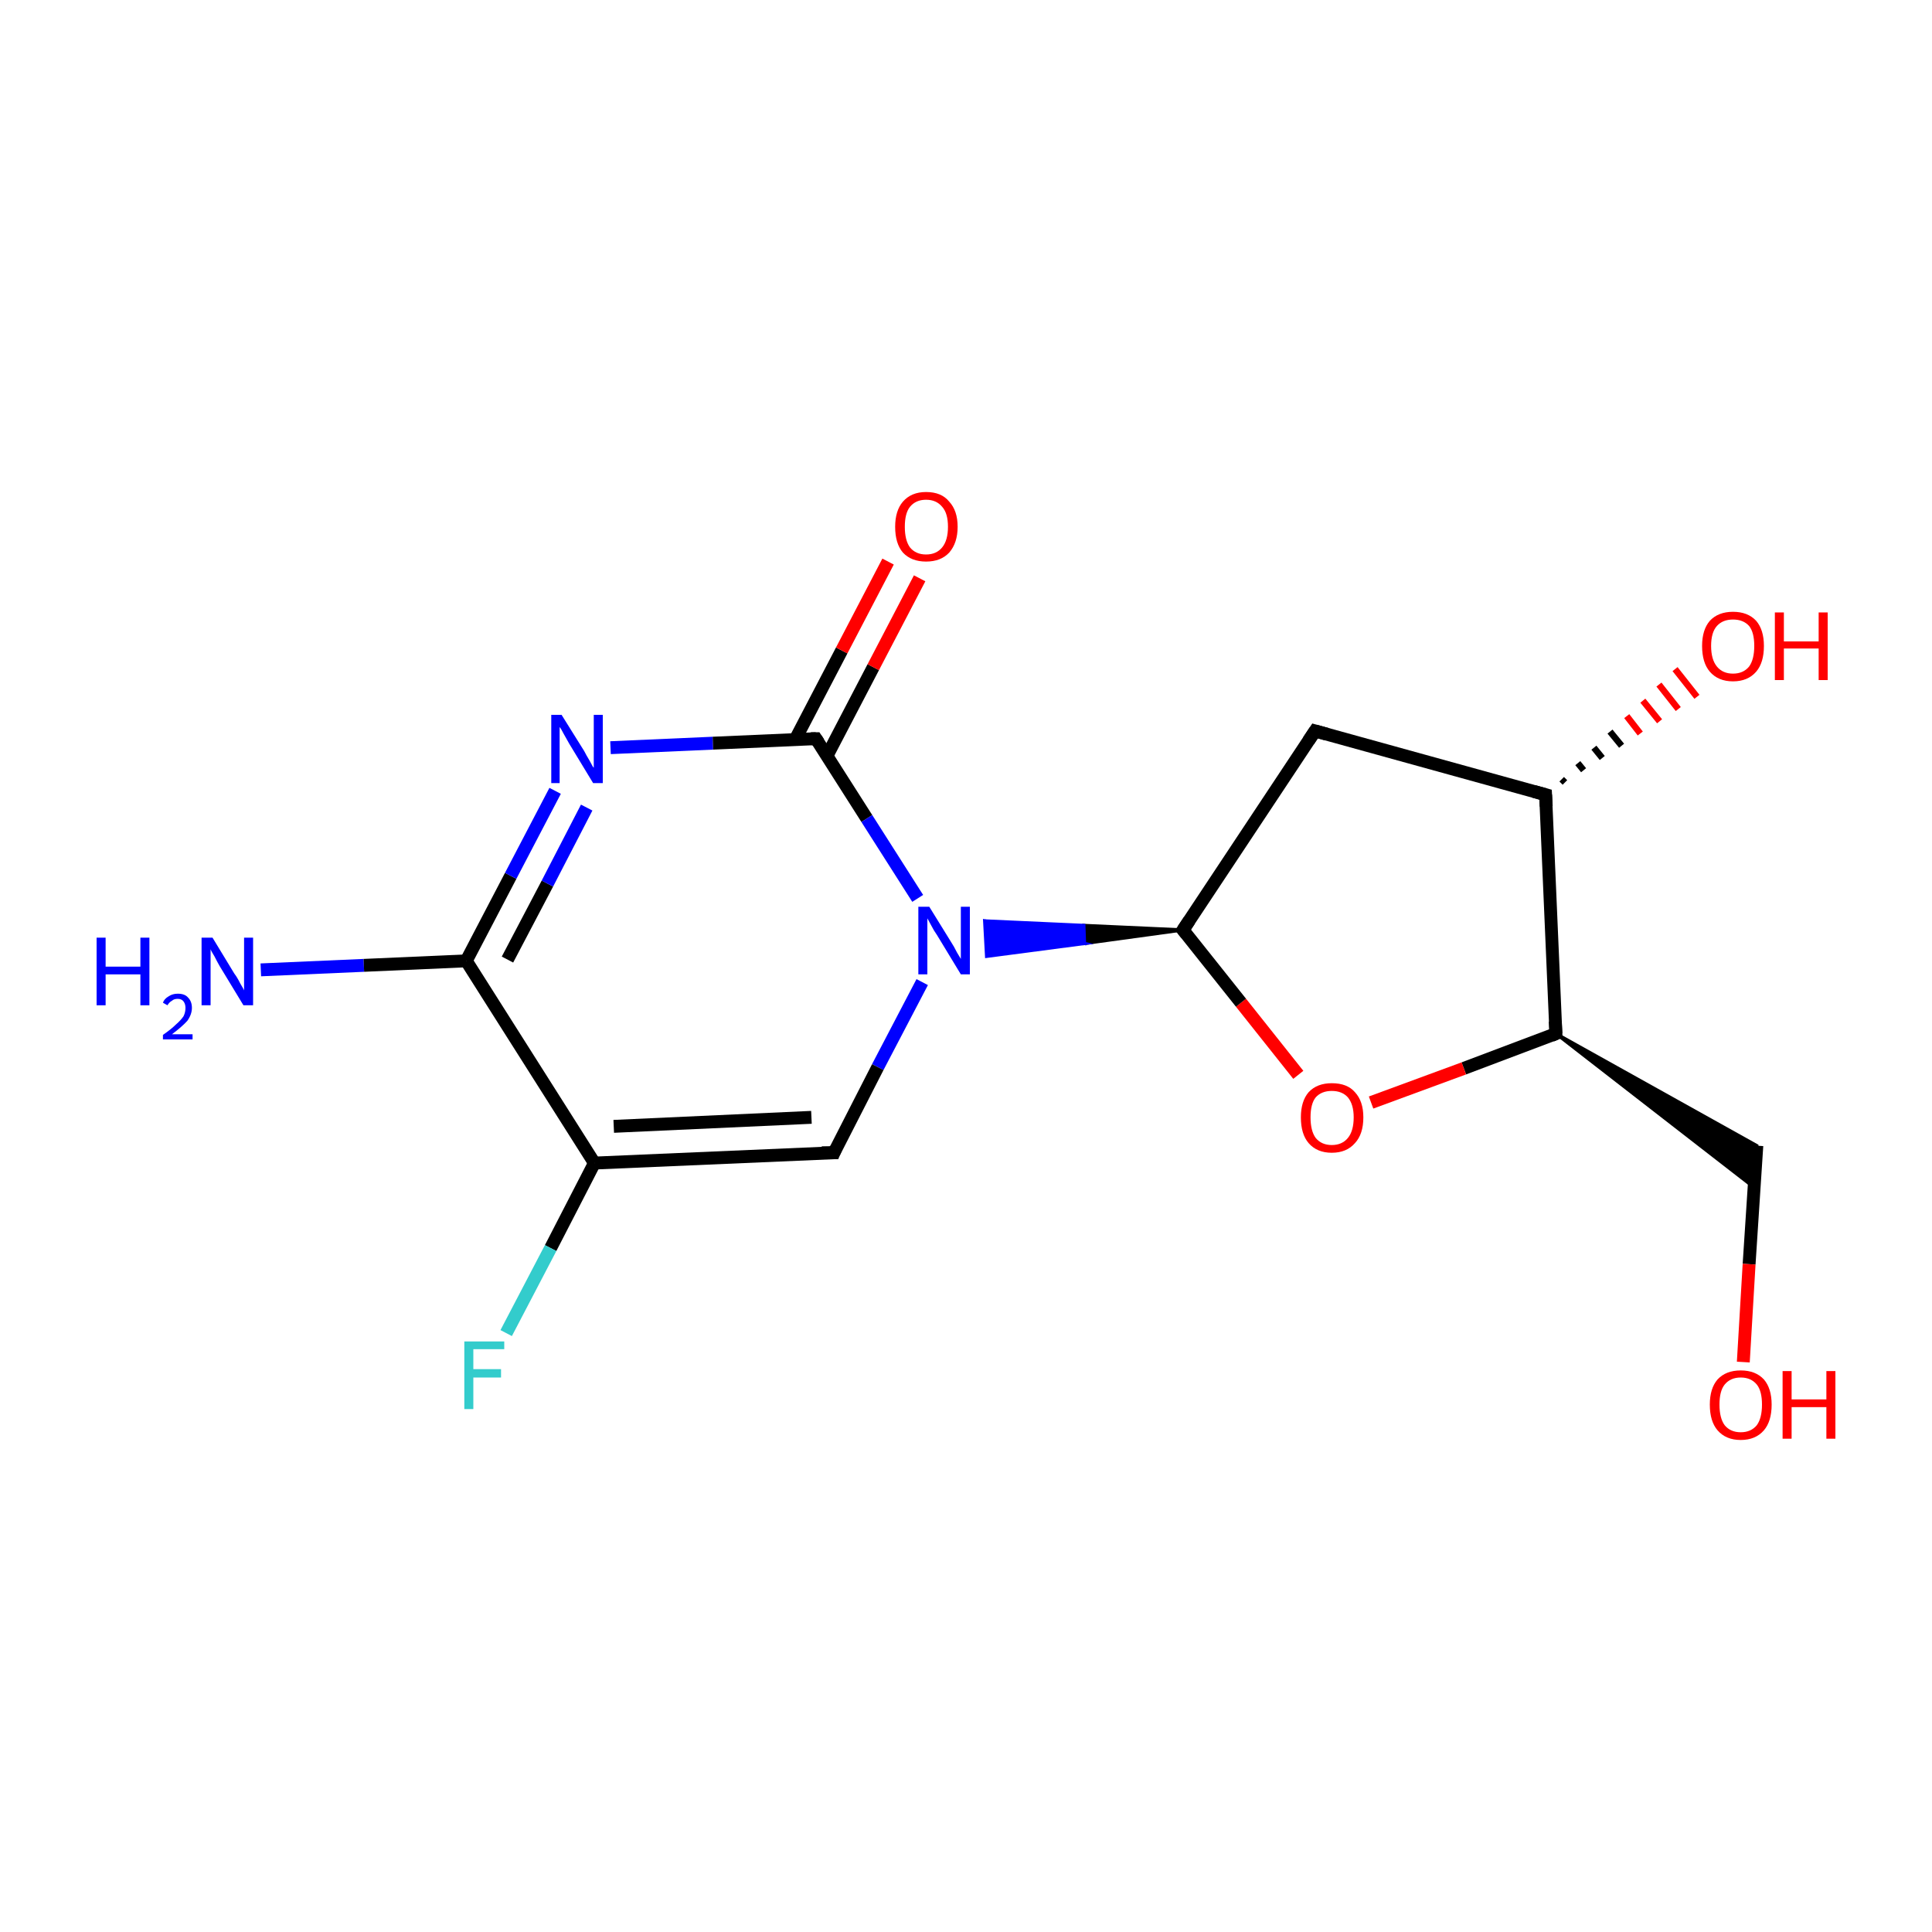 <?xml version='1.0' encoding='iso-8859-1'?>
<svg version='1.1' baseProfile='full'
              xmlns='http://www.w3.org/2000/svg'
                      xmlns:rdkit='http://www.rdkit.org/xml'
                      xmlns:xlink='http://www.w3.org/1999/xlink'
                  xml:space='preserve'
width='300px' height='300px' viewBox='0 0 300 300'>
<!-- END OF HEADER -->
<rect style='opacity:1.0;fill:#FFFFFF;stroke:none' width='300.0' height='300.0' x='0.0' y='0.0'> </rect>
<path class='bond-0 atom-0 atom-1' d='M 40.5,150.6 L 56.5,149.9' style='fill:none;fill-rule:evenodd;stroke:#0000FF;stroke-width:2.0px;stroke-linecap:butt;stroke-linejoin:miter;stroke-opacity:1' />
<path class='bond-0 atom-0 atom-1' d='M 56.5,149.9 L 72.4,149.2' style='fill:none;fill-rule:evenodd;stroke:#000000;stroke-width:2.0px;stroke-linecap:butt;stroke-linejoin:miter;stroke-opacity:1' />
<path class='bond-1 atom-1 atom-2' d='M 72.4,149.2 L 79.3,136.0' style='fill:none;fill-rule:evenodd;stroke:#000000;stroke-width:2.0px;stroke-linecap:butt;stroke-linejoin:miter;stroke-opacity:1' />
<path class='bond-1 atom-1 atom-2' d='M 79.3,136.0 L 86.2,122.8' style='fill:none;fill-rule:evenodd;stroke:#0000FF;stroke-width:2.0px;stroke-linecap:butt;stroke-linejoin:miter;stroke-opacity:1' />
<path class='bond-1 atom-1 atom-2' d='M 78.8,149.0 L 85.0,137.2' style='fill:none;fill-rule:evenodd;stroke:#000000;stroke-width:2.0px;stroke-linecap:butt;stroke-linejoin:miter;stroke-opacity:1' />
<path class='bond-1 atom-1 atom-2' d='M 85.0,137.2 L 91.1,125.4' style='fill:none;fill-rule:evenodd;stroke:#0000FF;stroke-width:2.0px;stroke-linecap:butt;stroke-linejoin:miter;stroke-opacity:1' />
<path class='bond-2 atom-2 atom-3' d='M 94.8,116.1 L 110.7,115.4' style='fill:none;fill-rule:evenodd;stroke:#0000FF;stroke-width:2.0px;stroke-linecap:butt;stroke-linejoin:miter;stroke-opacity:1' />
<path class='bond-2 atom-2 atom-3' d='M 110.7,115.4 L 126.7,114.7' style='fill:none;fill-rule:evenodd;stroke:#000000;stroke-width:2.0px;stroke-linecap:butt;stroke-linejoin:miter;stroke-opacity:1' />
<path class='bond-3 atom-3 atom-4' d='M 128.4,117.4 L 135.6,103.6' style='fill:none;fill-rule:evenodd;stroke:#000000;stroke-width:2.0px;stroke-linecap:butt;stroke-linejoin:miter;stroke-opacity:1' />
<path class='bond-3 atom-3 atom-4' d='M 135.6,103.6 L 142.8,89.8' style='fill:none;fill-rule:evenodd;stroke:#FF0000;stroke-width:2.0px;stroke-linecap:butt;stroke-linejoin:miter;stroke-opacity:1' />
<path class='bond-3 atom-3 atom-4' d='M 123.5,114.8 L 130.7,101.0' style='fill:none;fill-rule:evenodd;stroke:#000000;stroke-width:2.0px;stroke-linecap:butt;stroke-linejoin:miter;stroke-opacity:1' />
<path class='bond-3 atom-3 atom-4' d='M 130.7,101.0 L 137.9,87.2' style='fill:none;fill-rule:evenodd;stroke:#FF0000;stroke-width:2.0px;stroke-linecap:butt;stroke-linejoin:miter;stroke-opacity:1' />
<path class='bond-4 atom-3 atom-5' d='M 126.7,114.7 L 134.6,127.1' style='fill:none;fill-rule:evenodd;stroke:#000000;stroke-width:2.0px;stroke-linecap:butt;stroke-linejoin:miter;stroke-opacity:1' />
<path class='bond-4 atom-3 atom-5' d='M 134.6,127.1 L 142.5,139.5' style='fill:none;fill-rule:evenodd;stroke:#0000FF;stroke-width:2.0px;stroke-linecap:butt;stroke-linejoin:miter;stroke-opacity:1' />
<path class='bond-5 atom-6 atom-5' d='M 183.7,144.4 L 168.4,146.5 L 168.3,143.7 Z' style='fill:#000000;fill-rule:evenodd;fill-opacity:1;stroke:#000000;stroke-width:0.5px;stroke-linecap:butt;stroke-linejoin:miter;stroke-miterlimit:10;stroke-opacity:1;' />
<path class='bond-5 atom-6 atom-5' d='M 168.4,146.5 L 152.9,143.0 L 153.2,148.5 Z' style='fill:#0000FF;fill-rule:evenodd;fill-opacity:1;stroke:#0000FF;stroke-width:0.5px;stroke-linecap:butt;stroke-linejoin:miter;stroke-miterlimit:10;stroke-opacity:1;' />
<path class='bond-5 atom-6 atom-5' d='M 168.4,146.5 L 168.3,143.7 L 152.9,143.0 Z' style='fill:#0000FF;fill-rule:evenodd;fill-opacity:1;stroke:#0000FF;stroke-width:0.5px;stroke-linecap:butt;stroke-linejoin:miter;stroke-miterlimit:10;stroke-opacity:1;' />
<path class='bond-6 atom-6 atom-7' d='M 183.7,144.4 L 204.2,113.5' style='fill:none;fill-rule:evenodd;stroke:#000000;stroke-width:2.0px;stroke-linecap:butt;stroke-linejoin:miter;stroke-opacity:1' />
<path class='bond-7 atom-7 atom-8' d='M 204.2,113.5 L 240.0,123.4' style='fill:none;fill-rule:evenodd;stroke:#000000;stroke-width:2.0px;stroke-linecap:butt;stroke-linejoin:miter;stroke-opacity:1' />
<path class='bond-8 atom-8 atom-9' d='M 242.5,121.0 L 243.0,121.5' style='fill:none;fill-rule:evenodd;stroke:#000000;stroke-width:1.0px;stroke-linecap:butt;stroke-linejoin:miter;stroke-opacity:1' />
<path class='bond-8 atom-8 atom-9' d='M 245.0,118.5 L 245.9,119.6' style='fill:none;fill-rule:evenodd;stroke:#000000;stroke-width:1.0px;stroke-linecap:butt;stroke-linejoin:miter;stroke-opacity:1' />
<path class='bond-8 atom-8 atom-9' d='M 247.5,116.1 L 248.8,117.7' style='fill:none;fill-rule:evenodd;stroke:#000000;stroke-width:1.0px;stroke-linecap:butt;stroke-linejoin:miter;stroke-opacity:1' />
<path class='bond-8 atom-8 atom-9' d='M 250.0,113.6 L 251.8,115.8' style='fill:none;fill-rule:evenodd;stroke:#000000;stroke-width:1.0px;stroke-linecap:butt;stroke-linejoin:miter;stroke-opacity:1' />
<path class='bond-8 atom-8 atom-9' d='M 252.6,111.2 L 254.7,113.9' style='fill:none;fill-rule:evenodd;stroke:#FF0000;stroke-width:1.0px;stroke-linecap:butt;stroke-linejoin:miter;stroke-opacity:1' />
<path class='bond-8 atom-8 atom-9' d='M 255.1,108.8 L 257.7,112.0' style='fill:none;fill-rule:evenodd;stroke:#FF0000;stroke-width:1.0px;stroke-linecap:butt;stroke-linejoin:miter;stroke-opacity:1' />
<path class='bond-8 atom-8 atom-9' d='M 257.6,106.3 L 260.6,110.1' style='fill:none;fill-rule:evenodd;stroke:#FF0000;stroke-width:1.0px;stroke-linecap:butt;stroke-linejoin:miter;stroke-opacity:1' />
<path class='bond-8 atom-8 atom-9' d='M 260.1,103.9 L 263.5,108.2' style='fill:none;fill-rule:evenodd;stroke:#FF0000;stroke-width:1.0px;stroke-linecap:butt;stroke-linejoin:miter;stroke-opacity:1' />
<path class='bond-9 atom-8 atom-10' d='M 240.0,123.4 L 241.6,160.5' style='fill:none;fill-rule:evenodd;stroke:#000000;stroke-width:2.0px;stroke-linecap:butt;stroke-linejoin:miter;stroke-opacity:1' />
<path class='bond-10 atom-10 atom-11' d='M 241.6,160.5 L 272.8,177.9 L 272.4,184.4 Z' style='fill:#000000;fill-rule:evenodd;fill-opacity:1;stroke:#000000;stroke-width:0.5px;stroke-linecap:butt;stroke-linejoin:miter;stroke-miterlimit:10;stroke-opacity:1;' />
<path class='bond-11 atom-11 atom-12' d='M 272.8,177.9 L 271.6,196.3' style='fill:none;fill-rule:evenodd;stroke:#000000;stroke-width:2.0px;stroke-linecap:butt;stroke-linejoin:miter;stroke-opacity:1' />
<path class='bond-11 atom-11 atom-12' d='M 271.6,196.3 L 270.7,211.5' style='fill:none;fill-rule:evenodd;stroke:#FF0000;stroke-width:2.0px;stroke-linecap:butt;stroke-linejoin:miter;stroke-opacity:1' />
<path class='bond-12 atom-10 atom-13' d='M 241.6,160.5 L 227.3,165.9' style='fill:none;fill-rule:evenodd;stroke:#000000;stroke-width:2.0px;stroke-linecap:butt;stroke-linejoin:miter;stroke-opacity:1' />
<path class='bond-12 atom-10 atom-13' d='M 227.3,165.9 L 212.9,171.2' style='fill:none;fill-rule:evenodd;stroke:#FF0000;stroke-width:2.0px;stroke-linecap:butt;stroke-linejoin:miter;stroke-opacity:1' />
<path class='bond-13 atom-5 atom-14' d='M 143.2,152.5 L 136.3,165.7' style='fill:none;fill-rule:evenodd;stroke:#0000FF;stroke-width:2.0px;stroke-linecap:butt;stroke-linejoin:miter;stroke-opacity:1' />
<path class='bond-13 atom-5 atom-14' d='M 136.3,165.7 L 129.5,179.0' style='fill:none;fill-rule:evenodd;stroke:#000000;stroke-width:2.0px;stroke-linecap:butt;stroke-linejoin:miter;stroke-opacity:1' />
<path class='bond-14 atom-14 atom-15' d='M 129.5,179.0 L 92.3,180.6' style='fill:none;fill-rule:evenodd;stroke:#000000;stroke-width:2.0px;stroke-linecap:butt;stroke-linejoin:miter;stroke-opacity:1' />
<path class='bond-14 atom-14 atom-15' d='M 126.0,173.5 L 95.3,174.9' style='fill:none;fill-rule:evenodd;stroke:#000000;stroke-width:2.0px;stroke-linecap:butt;stroke-linejoin:miter;stroke-opacity:1' />
<path class='bond-15 atom-15 atom-16' d='M 92.3,180.6 L 85.5,193.8' style='fill:none;fill-rule:evenodd;stroke:#000000;stroke-width:2.0px;stroke-linecap:butt;stroke-linejoin:miter;stroke-opacity:1' />
<path class='bond-15 atom-15 atom-16' d='M 85.5,193.8 L 78.6,207.0' style='fill:none;fill-rule:evenodd;stroke:#33CCCC;stroke-width:2.0px;stroke-linecap:butt;stroke-linejoin:miter;stroke-opacity:1' />
<path class='bond-16 atom-15 atom-1' d='M 92.3,180.6 L 72.4,149.2' style='fill:none;fill-rule:evenodd;stroke:#000000;stroke-width:2.0px;stroke-linecap:butt;stroke-linejoin:miter;stroke-opacity:1' />
<path class='bond-17 atom-13 atom-6' d='M 201.6,166.9 L 192.7,155.7' style='fill:none;fill-rule:evenodd;stroke:#FF0000;stroke-width:2.0px;stroke-linecap:butt;stroke-linejoin:miter;stroke-opacity:1' />
<path class='bond-17 atom-13 atom-6' d='M 192.7,155.7 L 183.7,144.4' style='fill:none;fill-rule:evenodd;stroke:#000000;stroke-width:2.0px;stroke-linecap:butt;stroke-linejoin:miter;stroke-opacity:1' />
<path d='M 125.9,114.7 L 126.7,114.7 L 127.1,115.3' style='fill:none;stroke:#000000;stroke-width:2.0px;stroke-linecap:butt;stroke-linejoin:miter;stroke-miterlimit:10;stroke-opacity:1;' />
<path d='M 184.7,142.9 L 183.7,144.4 L 184.2,145.0' style='fill:none;stroke:#000000;stroke-width:2.0px;stroke-linecap:butt;stroke-linejoin:miter;stroke-miterlimit:10;stroke-opacity:1;' />
<path d='M 203.2,115.0 L 204.2,113.5 L 206.0,114.0' style='fill:none;stroke:#000000;stroke-width:2.0px;stroke-linecap:butt;stroke-linejoin:miter;stroke-miterlimit:10;stroke-opacity:1;' />
<path d='M 238.2,122.9 L 240.0,123.4 L 240.1,125.2' style='fill:none;stroke:#000000;stroke-width:2.0px;stroke-linecap:butt;stroke-linejoin:miter;stroke-miterlimit:10;stroke-opacity:1;' />
<path d='M 241.5,158.6 L 241.6,160.5 L 240.9,160.8' style='fill:none;stroke:#000000;stroke-width:2.0px;stroke-linecap:butt;stroke-linejoin:miter;stroke-miterlimit:10;stroke-opacity:1;' />
<path d='M 129.8,178.3 L 129.5,179.0 L 127.6,179.0' style='fill:none;stroke:#000000;stroke-width:2.0px;stroke-linecap:butt;stroke-linejoin:miter;stroke-miterlimit:10;stroke-opacity:1;' />
<path class='atom-0' d='M 15.0 145.6
L 16.4 145.6
L 16.4 150.1
L 21.8 150.1
L 21.8 145.6
L 23.2 145.6
L 23.2 156.1
L 21.8 156.1
L 21.8 151.3
L 16.4 151.3
L 16.4 156.1
L 15.0 156.1
L 15.0 145.6
' fill='#0000FF'/>
<path class='atom-0' d='M 25.3 155.7
Q 25.5 155.1, 26.2 154.7
Q 26.8 154.3, 27.6 154.3
Q 28.7 154.3, 29.2 154.9
Q 29.8 155.5, 29.8 156.5
Q 29.8 157.5, 29.1 158.5
Q 28.3 159.4, 26.7 160.6
L 29.9 160.6
L 29.9 161.4
L 25.3 161.4
L 25.3 160.7
Q 26.6 159.8, 27.3 159.1
Q 28.1 158.4, 28.5 157.8
Q 28.8 157.2, 28.8 156.5
Q 28.8 155.9, 28.5 155.5
Q 28.2 155.1, 27.6 155.1
Q 27.0 155.1, 26.7 155.4
Q 26.3 155.6, 26.0 156.1
L 25.3 155.7
' fill='#0000FF'/>
<path class='atom-0' d='M 33.0 145.6
L 36.4 151.2
Q 36.8 151.7, 37.3 152.7
Q 37.9 153.7, 37.9 153.8
L 37.9 145.6
L 39.3 145.6
L 39.3 156.1
L 37.8 156.1
L 34.1 150.0
Q 33.7 149.3, 33.3 148.5
Q 32.8 147.7, 32.7 147.4
L 32.7 156.1
L 31.3 156.1
L 31.3 145.6
L 33.0 145.6
' fill='#0000FF'/>
<path class='atom-2' d='M 87.2 111.0
L 90.7 116.6
Q 91.0 117.2, 91.6 118.2
Q 92.1 119.2, 92.2 119.2
L 92.2 111.0
L 93.6 111.0
L 93.6 121.6
L 92.1 121.6
L 88.4 115.5
Q 88.0 114.8, 87.5 113.9
Q 87.1 113.1, 86.9 112.9
L 86.9 121.6
L 85.6 121.6
L 85.6 111.0
L 87.2 111.0
' fill='#0000FF'/>
<path class='atom-4' d='M 139.0 81.8
Q 139.0 79.3, 140.2 77.9
Q 141.5 76.4, 143.8 76.4
Q 146.2 76.4, 147.4 77.9
Q 148.7 79.3, 148.7 81.8
Q 148.7 84.3, 147.4 85.8
Q 146.1 87.2, 143.8 87.2
Q 141.5 87.2, 140.2 85.8
Q 139.0 84.4, 139.0 81.8
M 143.8 86.1
Q 145.4 86.1, 146.3 85.0
Q 147.2 83.9, 147.2 81.8
Q 147.2 79.7, 146.3 78.7
Q 145.4 77.6, 143.8 77.6
Q 142.2 77.6, 141.3 78.7
Q 140.5 79.7, 140.5 81.8
Q 140.5 83.9, 141.3 85.0
Q 142.2 86.1, 143.8 86.1
' fill='#FF0000'/>
<path class='atom-5' d='M 144.3 140.8
L 147.7 146.3
Q 148.1 146.9, 148.6 147.9
Q 149.2 148.9, 149.2 148.9
L 149.2 140.8
L 150.6 140.8
L 150.6 151.3
L 149.2 151.3
L 145.5 145.2
Q 145.0 144.5, 144.6 143.7
Q 144.1 142.8, 144.0 142.6
L 144.0 151.3
L 142.6 151.3
L 142.6 140.8
L 144.3 140.8
' fill='#0000FF'/>
<path class='atom-9' d='M 264.3 100.3
Q 264.3 97.8, 265.5 96.4
Q 266.8 95.0, 269.1 95.0
Q 271.4 95.0, 272.7 96.4
Q 273.9 97.8, 273.9 100.3
Q 273.9 102.9, 272.7 104.3
Q 271.4 105.8, 269.1 105.8
Q 266.8 105.8, 265.5 104.3
Q 264.3 102.9, 264.3 100.3
M 269.1 104.6
Q 270.7 104.6, 271.6 103.5
Q 272.4 102.4, 272.4 100.3
Q 272.4 98.2, 271.6 97.2
Q 270.7 96.2, 269.1 96.2
Q 267.5 96.2, 266.6 97.2
Q 265.7 98.2, 265.7 100.3
Q 265.7 102.4, 266.6 103.5
Q 267.5 104.6, 269.1 104.6
' fill='#FF0000'/>
<path class='atom-9' d='M 275.6 95.1
L 277.0 95.1
L 277.0 99.6
L 282.4 99.6
L 282.4 95.1
L 283.8 95.1
L 283.8 105.6
L 282.4 105.6
L 282.4 100.7
L 277.0 100.7
L 277.0 105.6
L 275.6 105.6
L 275.6 95.1
' fill='#FF0000'/>
<path class='atom-12' d='M 265.5 218.1
Q 265.5 215.6, 266.7 214.2
Q 268.0 212.8, 270.3 212.8
Q 272.6 212.8, 273.9 214.2
Q 275.1 215.6, 275.1 218.1
Q 275.1 220.7, 273.9 222.1
Q 272.6 223.6, 270.3 223.6
Q 268.0 223.6, 266.7 222.1
Q 265.5 220.7, 265.5 218.1
M 270.3 222.4
Q 271.9 222.4, 272.8 221.3
Q 273.6 220.2, 273.6 218.1
Q 273.6 216.0, 272.8 215.0
Q 271.9 213.9, 270.3 213.9
Q 268.7 213.9, 267.8 215.0
Q 267.0 216.0, 267.0 218.1
Q 267.0 220.2, 267.8 221.3
Q 268.7 222.4, 270.3 222.4
' fill='#FF0000'/>
<path class='atom-12' d='M 276.8 212.9
L 278.2 212.9
L 278.2 217.3
L 283.6 217.3
L 283.6 212.9
L 285.0 212.9
L 285.0 223.4
L 283.6 223.4
L 283.6 218.5
L 278.2 218.5
L 278.2 223.4
L 276.8 223.4
L 276.8 212.9
' fill='#FF0000'/>
<path class='atom-13' d='M 202.0 173.5
Q 202.0 171.0, 203.2 169.6
Q 204.5 168.2, 206.8 168.2
Q 209.2 168.2, 210.4 169.6
Q 211.7 171.0, 211.7 173.5
Q 211.7 176.1, 210.4 177.5
Q 209.1 179.0, 206.8 179.0
Q 204.5 179.0, 203.2 177.5
Q 202.0 176.1, 202.0 173.5
M 206.8 177.8
Q 208.4 177.8, 209.3 176.7
Q 210.2 175.6, 210.2 173.5
Q 210.2 171.5, 209.3 170.4
Q 208.4 169.4, 206.8 169.4
Q 205.2 169.4, 204.3 170.4
Q 203.5 171.4, 203.5 173.5
Q 203.5 175.6, 204.3 176.7
Q 205.2 177.8, 206.8 177.8
' fill='#FF0000'/>
<path class='atom-16' d='M 72.1 208.3
L 78.3 208.3
L 78.3 209.5
L 73.5 209.5
L 73.5 212.6
L 77.8 212.6
L 77.8 213.9
L 73.5 213.9
L 73.5 218.8
L 72.1 218.8
L 72.1 208.3
' fill='#33CCCC'/>
</svg>
